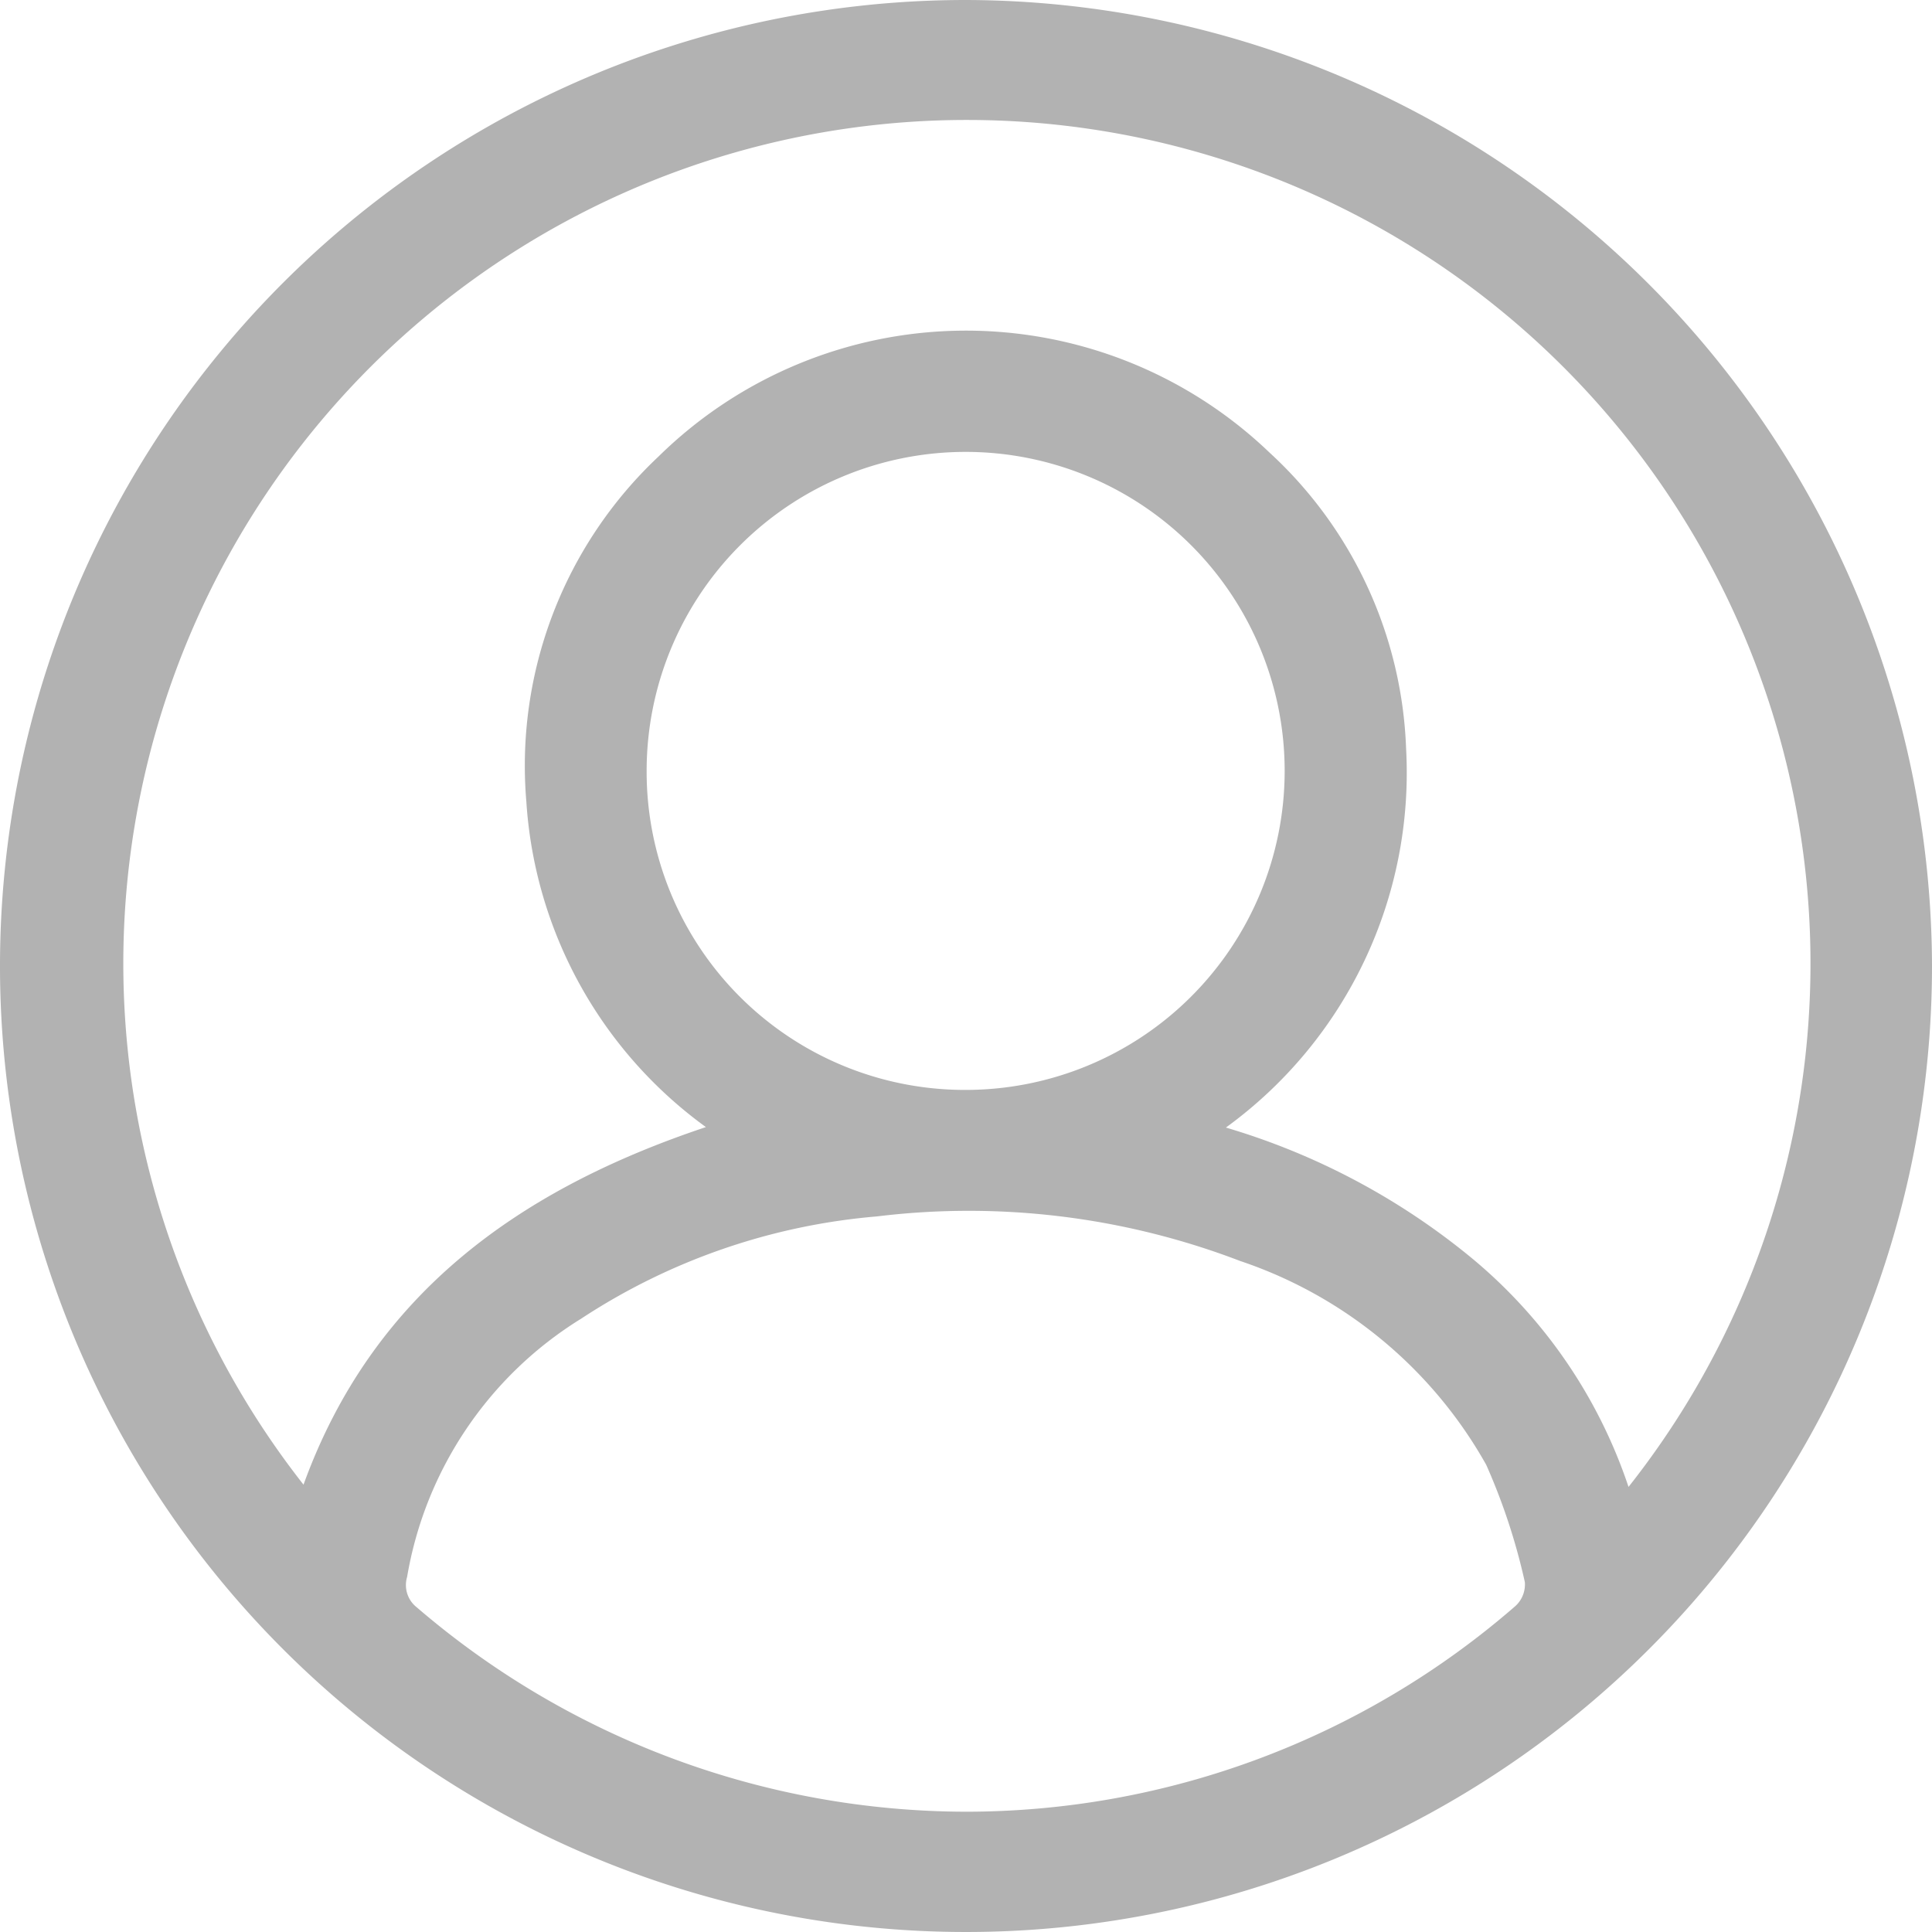 <svg xmlns="http://www.w3.org/2000/svg" width="50" height="50.007" viewBox="0 0 50 50.007"><defs><style>.a{fill:#b2b2b2;}</style></defs><path class="a" d="M585.3,2451.431a25,25,0,1,1-25.031-24.992A25.063,25.063,0,0,1,585.3,2451.431Zm-31.731,4.177a11.3,11.3,0,0,1-4.647-8.421,10.981,10.981,0,0,1,3.419-8.932,11.35,11.35,0,0,1,15.809-.108,10.935,10.935,0,0,1,3.54,7.673,11.347,11.347,0,0,1-4.664,9.8,18.04,18.04,0,0,1,6.389,3.4,13.065,13.065,0,0,1,4.031,5.9,21.832,21.832,0,1,0-34.291-.058C544.943,2459.928,548.732,2457.224,553.569,2455.608Zm6.728,17.718A21.672,21.672,0,0,0,574.522,2468a.758.758,0,0,0,.241-.617,16.024,16.024,0,0,0-1-3.035,11.5,11.5,0,0,0-6.371-5.276,19.638,19.638,0,0,0-9.4-1.152,16.44,16.44,0,0,0-7.656,2.649,9.773,9.773,0,0,0-4.5,6.68.732.732,0,0,0,.248.786A21.858,21.858,0,0,0,560.3,2473.326Zm-.017-18.68a8.256,8.256,0,1,0-8.245-8.278A8.236,8.236,0,0,0,560.28,2454.646Z" transform="translate(-535.3 -2426.439)"/></svg>